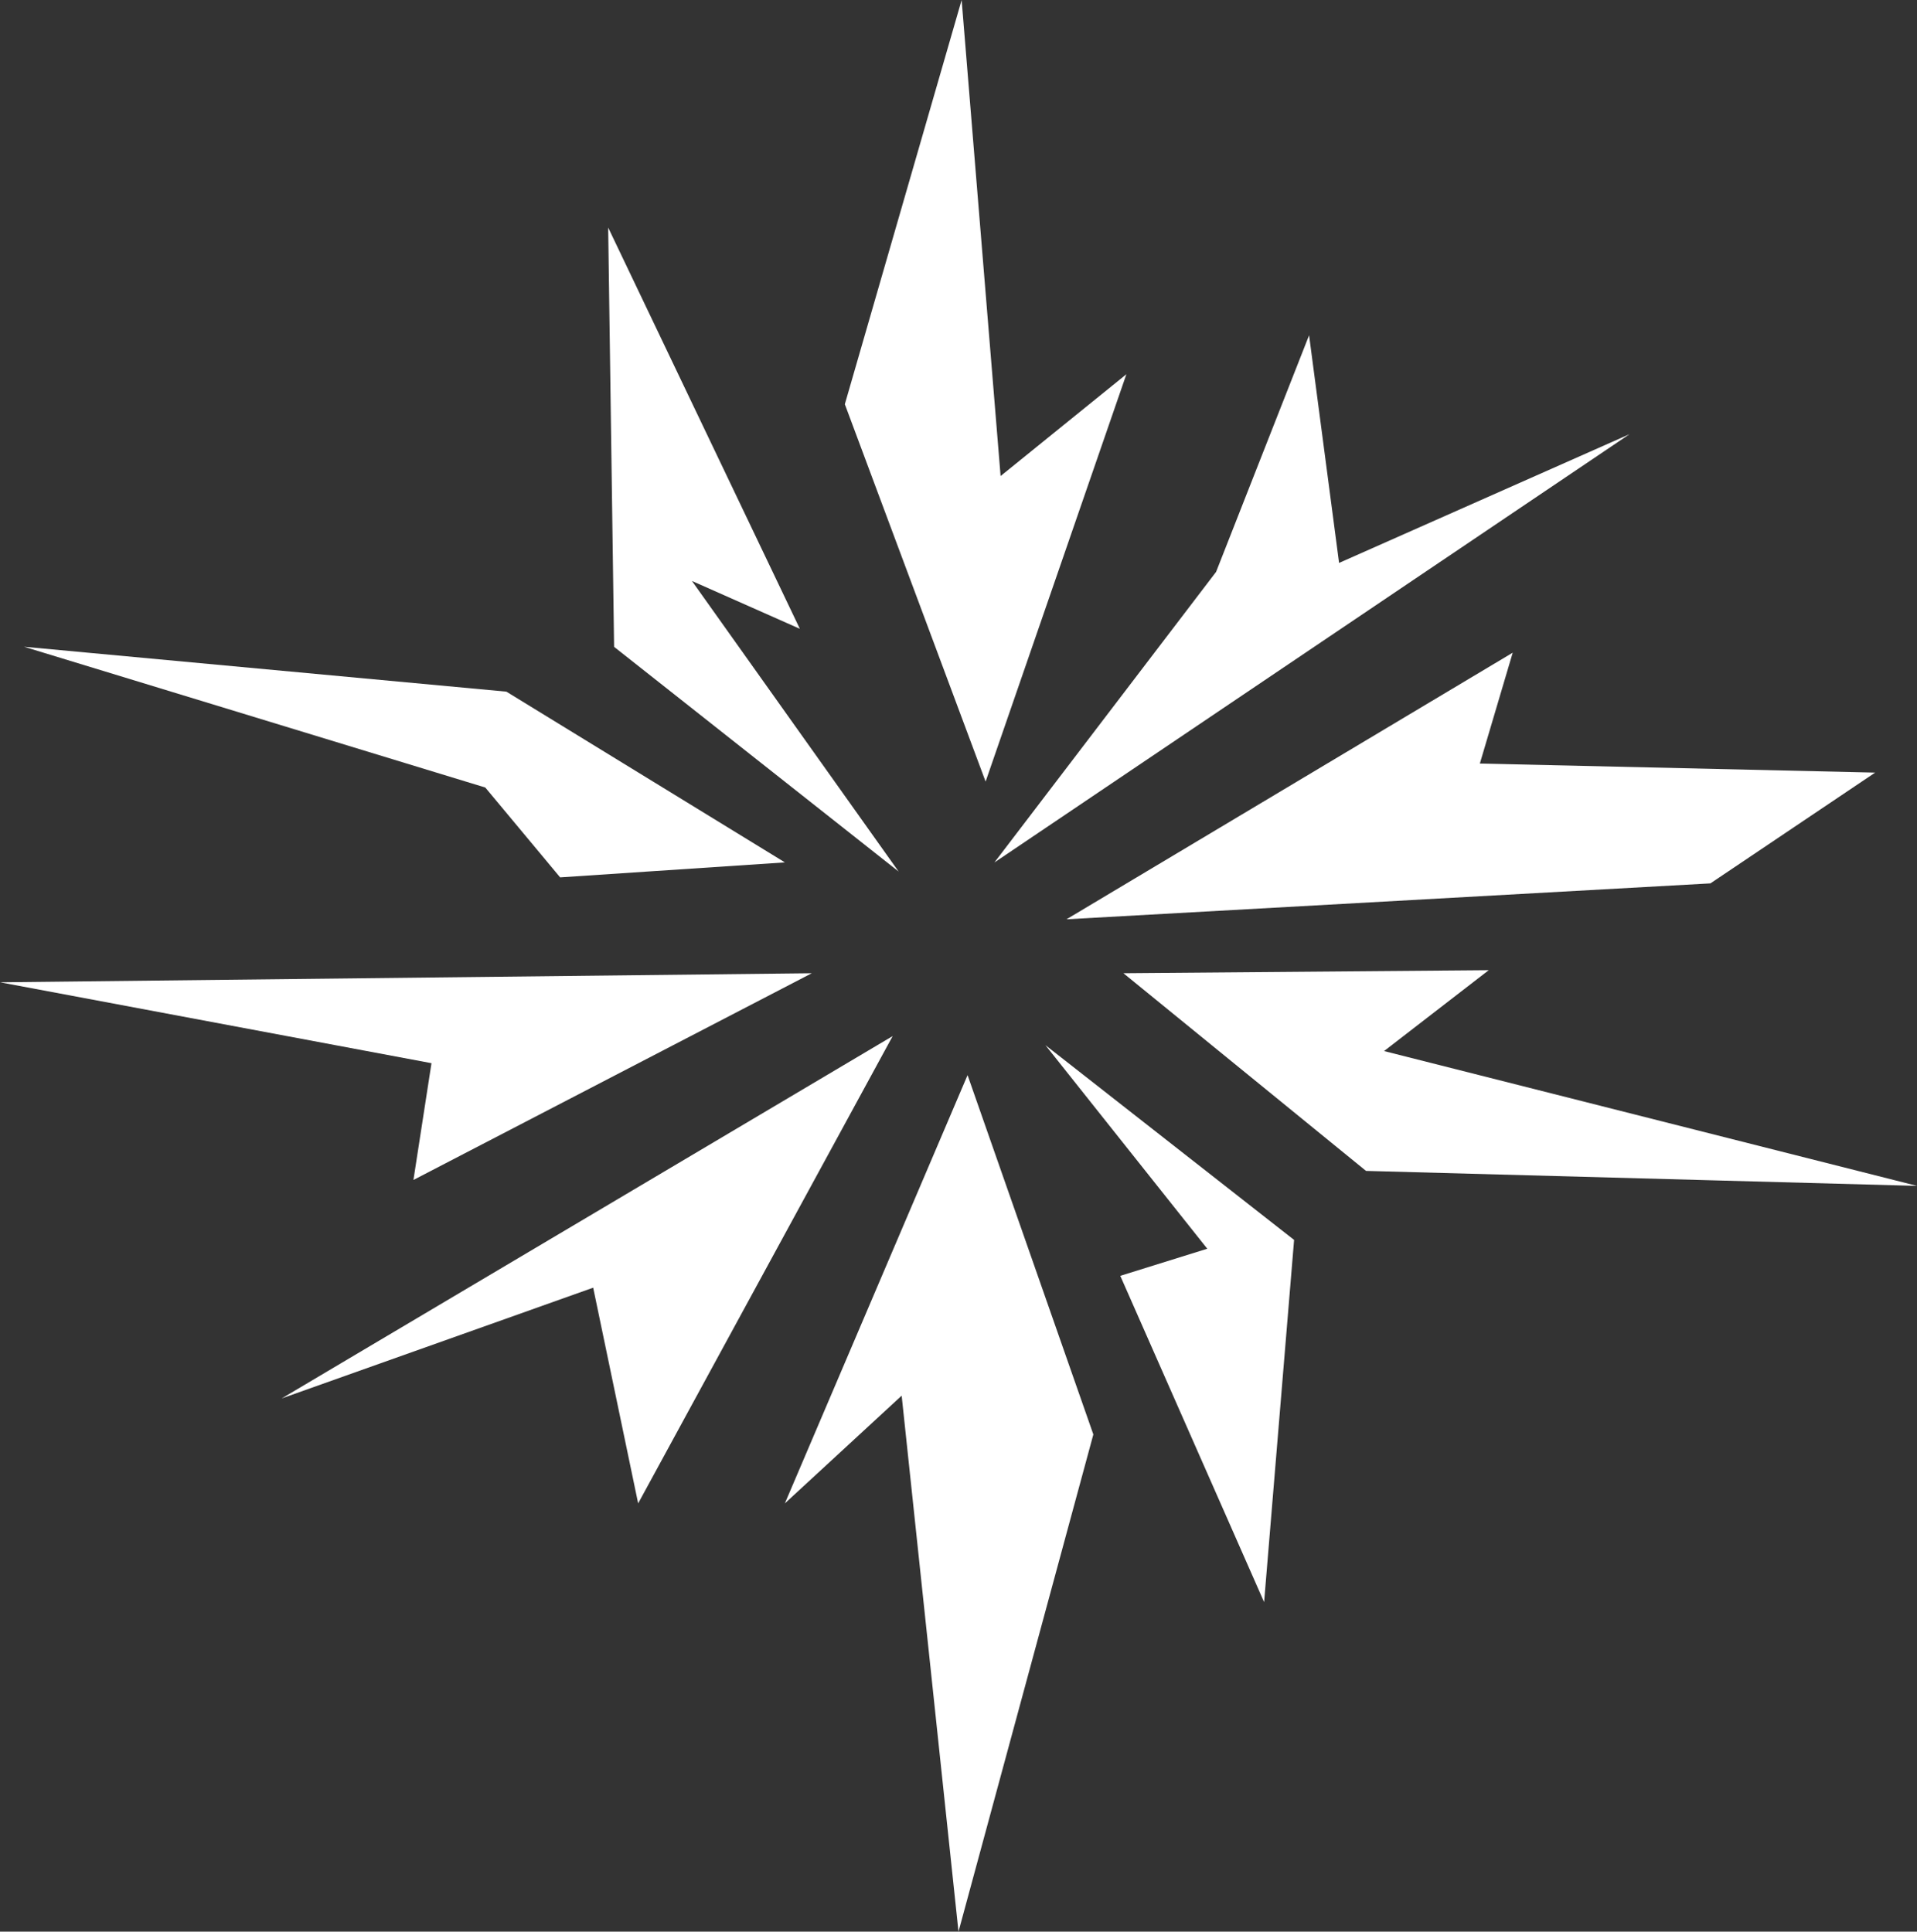 <?xml version="1.0" encoding="UTF-8" standalone="no"?>
<!-- Created with Inkscape (http://www.inkscape.org/) -->

<svg
   width="21.992"
   height="22.164"
   viewBox="0 0 21.992 22.164"
   version="1.1"
   id="arcanaIcon"
   xml:space="preserve"
   xmlns:inkscape="http://www.inkscape.org/namespaces/inkscape"
   xmlns:sodipodi="http://sodipodi.sourceforge.net/DTD/sodipodi-0.dtd"
   xmlns="http://www.w3.org/2000/svg"
   xmlns:svg="http://www.w3.org/2000/svg"><rect x="0" y="0" width="21.992" height="22.164" fill="#333333" stroke="none"/><sodipodi:namedview
     id="namedview1"
     pagecolor="#ffffff"
     bordercolor="#111111"
     borderopacity="1"
     inkscape:showpageshadow="0"
     inkscape:pageopacity="0"
     inkscape:pagecheckerboard="1"
     inkscape:deskcolor="#d1d1d1"
     inkscape:document-units="px" /><defs
     id="defs1" /><g
     inkscape:groupmode="layer"
     id="layer2"
     inkscape:label="Layer 2"
     transform="translate(-5.738,-5.018)"><path
       id="path58"
       style="fill:#ffffff;fill-opacity:1;stroke:none;stroke-width:40;stroke-linecap:round;stroke-linejoin:round"
       d="M 16.77,5.018 15.43,9.656 17.045,13.986 18.66,9.312 17.217,10.48 Z m -4.055,2.611 0.068,4.811 3.264,2.578 -2.371,-3.334 1.238,0.549 z M 20.756,8.865 19.689,11.58 17.146,14.914 24.432,10 21.1,11.477 Z m -14.742,3.574 5.291,1.615 0.859,1.031 2.578,-0.172 -3.195,-1.959 z m 17.078,0.068 -5.119,3.059 7.387,-0.412 L 27.25,13.883 22.715,13.779 Z m -0.275,3.643 -4.191,0.035 2.783,2.268 6.322,0.172 -6.115,-1.547 z m -7.766,0.035 -9.312,0.104 4.949,0.928 -0.207,1.34 z m 0.928,0.721 -7.01,4.158 3.574,-1.271 0.516,2.475 z m 1.752,0.104 1.857,2.336 -0.998,0.311 1.65,3.744 0.344,-4.156 z m -0.893,0.344 -2.096,4.914 1.34,-1.236 0.652,6.15 1.547,-5.705 z" /></g></svg>
